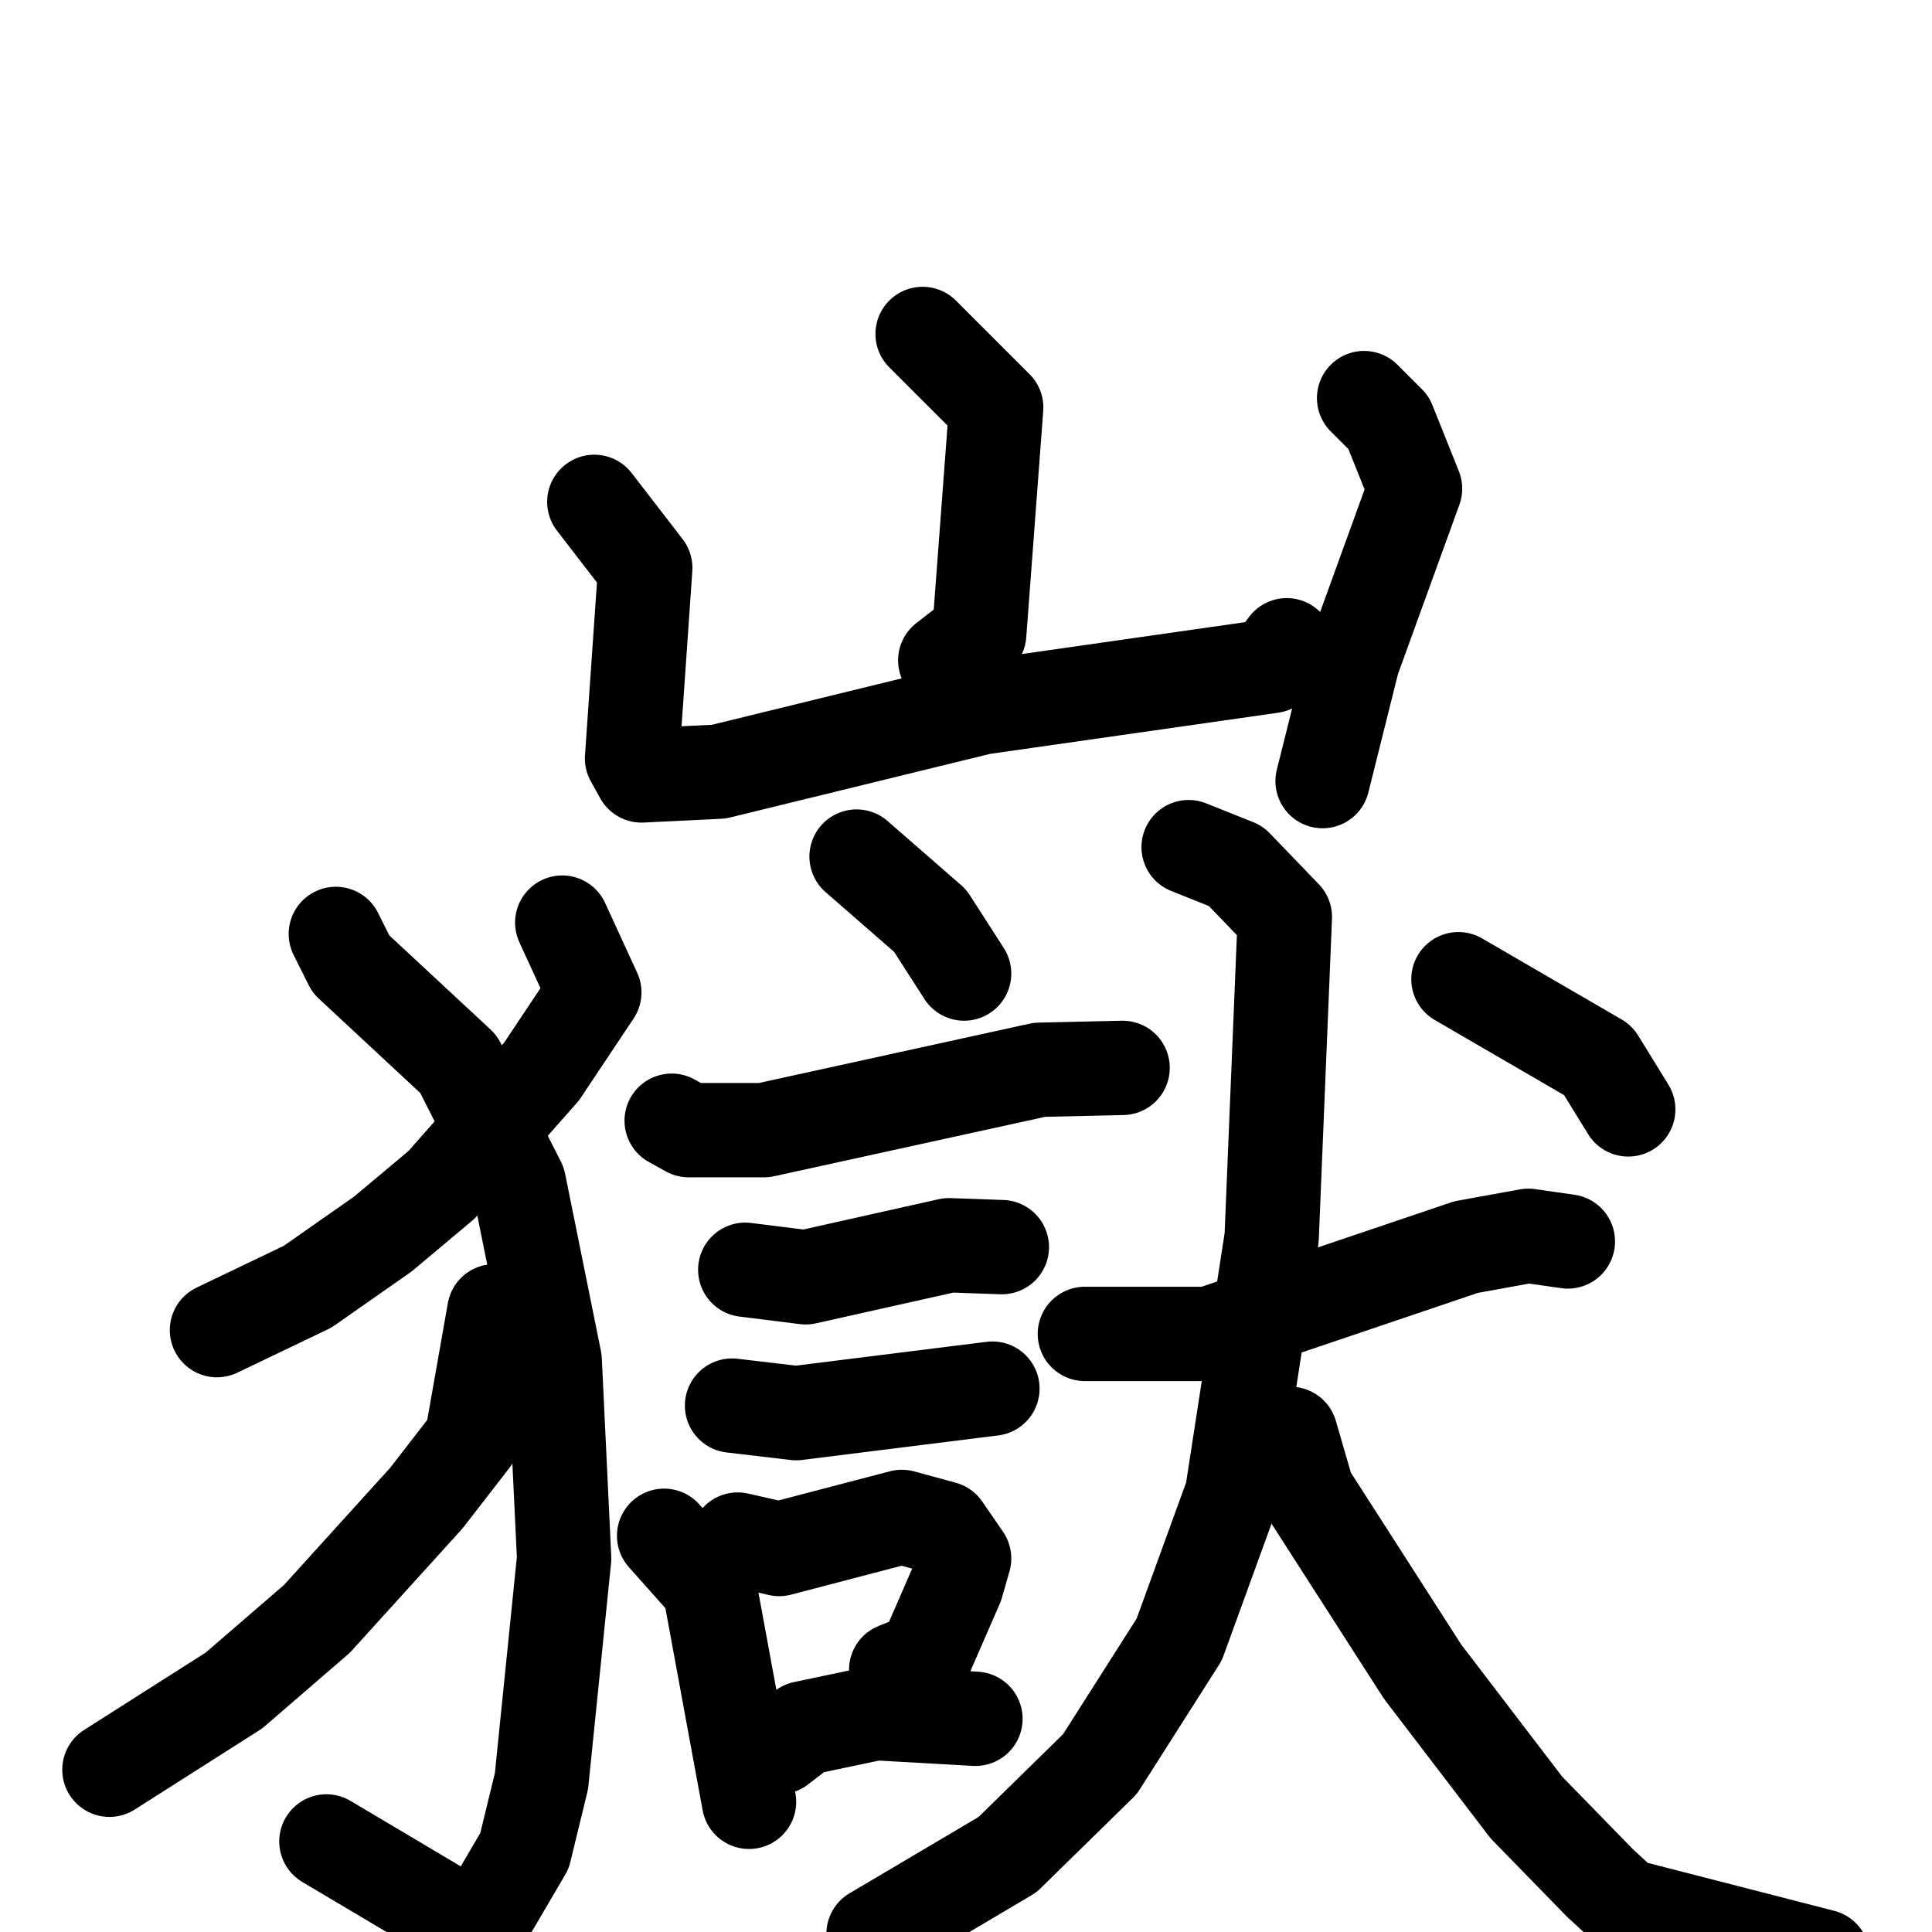 <svg xmlns="http://www.w3.org/2000/svg" viewBox="0 0 1024 1024">
  <g style="fill:none;stroke:#000000;stroke-width:50;stroke-linecap:round;stroke-linejoin:round;" transform="scale(1, 1) translate(0, 0)">
    <path d="M 489.0,177.0 L 528.0,216.0 L 519.0,336.0 L 501.0,350.0"/>
    <path d="M 315.0,266.0 L 342.0,301.0 L 335.0,402.0 L 340.0,411.0 L 381.0,409.0 L 520.0,375.0 L 674.0,353.0 L 682.0,342.0"/>
    <path d="M 723.0,211.0 L 736.0,224.0 L 750.0,259.0 L 717.0,350.0 L 701.0,414.0"/>
    <path d="M 298.0,489.0 L 315.0,526.0 L 287.0,568.0 L 234.0,628.0 L 203.0,654.0 L 163.0,682.0 L 115.0,705.0"/>
    <path d="M 178.0,495.0 L 186.0,511.0 L 243.0,564.0 L 275.0,627.0 L 294.0,721.0 L 299.0,826.0 L 287.0,944.0 L 278.0,981.0 L 261.0,1010.0 L 250.0,1019.0 L 237.0,1014.0 L 173.0,976.0"/>
    <path d="M 262.0,695.0 L 250.0,763.0 L 226.0,794.0 L 168.0,858.0 L 124.0,896.0 L 58.0,938.0"/>
    <path d="M 454.0,454.0 L 493.0,488.0 L 511.0,516.0"/>
    <path d="M 356.0,594.0 L 365.0,599.0 L 405.0,599.0 L 551.0,567.0 L 595.0,566.0"/>
    <path d="M 395.0,673.0 L 427.0,677.0 L 503.0,660.0 L 531.0,661.0"/>
    <path d="M 388.0,745.0 L 422.0,749.0 L 526.0,736.0"/>
    <path d="M 352.0,814.0 L 376.0,841.0 L 397.0,955.0"/>
    <path d="M 391.0,816.0 L 413.0,821.0 L 478.0,804.0 L 500.0,810.0 L 511.0,826.0 L 507.0,840.0 L 490.0,879.0 L 475.0,885.0"/>
    <path d="M 413.0,926.0 L 426.0,916.0 L 464.0,908.0 L 517.0,911.0"/>
    <path d="M 575.0,707.0 L 641.0,707.0 L 777.0,661.0 L 810.0,655.0 L 831.0,658.0"/>
    <path d="M 630.0,449.0 L 655.0,459.0 L 681.0,486.0 L 674.0,656.0 L 653.0,792.0 L 625.0,869.0 L 583.0,935.0 L 534.0,983.0 L 463.0,1025.0"/>
    <path d="M 684.0,760.0 L 693.0,791.0 L 754.0,886.0 L 809.0,958.0 L 848.0,998.0 L 861.0,1010.0 L 966.0,1037.0"/>
    <path d="M 773.0,519.0 L 847.0,562.0 L 863.0,588.0"/>
  </g>
</svg>
